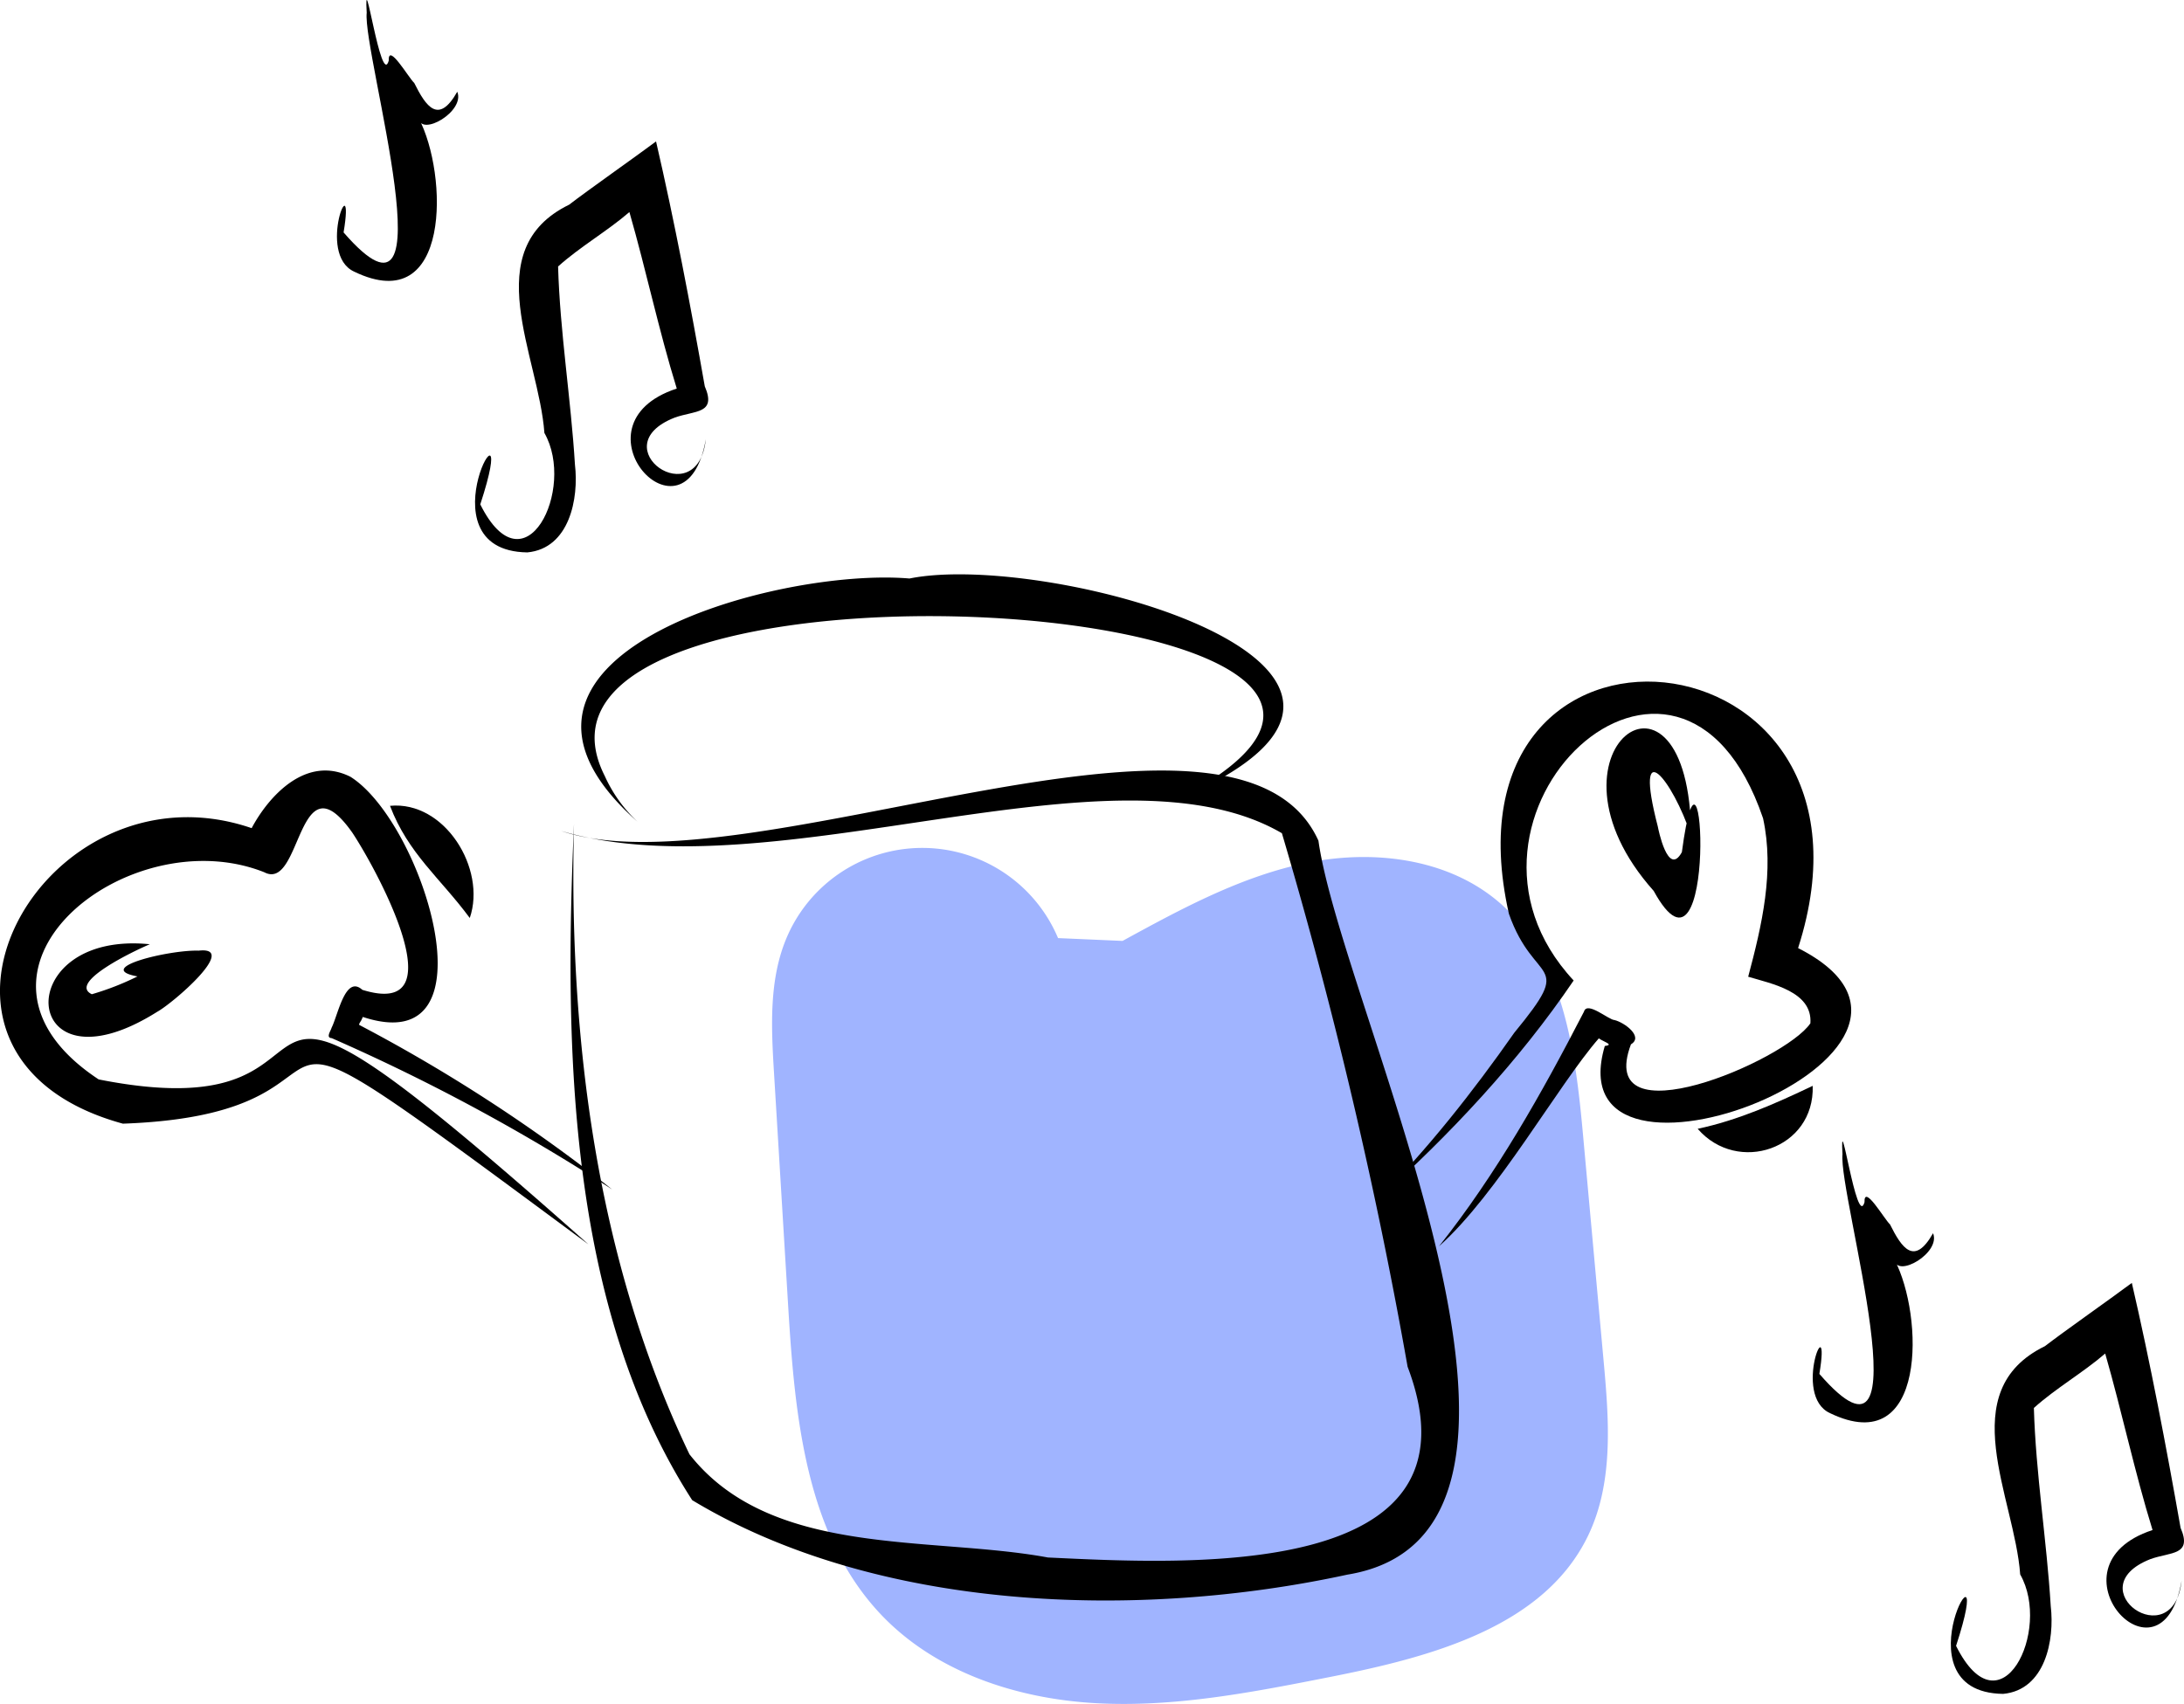 <svg data-name="Layer 1" xmlns="http://www.w3.org/2000/svg" width="634.353" height="495.028" viewBox="0 0 634.353 495.028" xmlns:xlink="http://www.w3.org/1999/xlink"><path d="M748.601,597.861q-2.991-32.837-5.982-65.674c-2.211-24.28-5.627-51.042-23.92-67.16-14.758-13.002-36.372-15.793-55.669-11.988s-36.898,13.368-54.155,22.803l-18.737-.819a42.784,42.784,0,0,0-78.682-.455c-5.343,12.304-4.626,26.277-3.814,39.667q2.055,33.851,4.11,67.702c1.932,31.826,5.04,66.487,26.978,89.625,15.825,16.689,39.288,24.425,62.251,25.725,22.963,1.3,45.815-3.186,68.377-7.648,28.956-5.728,61.896-14.398,74.72-40.983C751.56,633.144,750.163,615.011,748.601,597.861Z" transform="translate(-282.824 -202.486)" fill="#a0b4ff"/><path d="M445.825,443.898c61.792,18.351,160.647-27.72,209.332.655A1413.465,1413.465,0,0,1,691.671,599.569c23.684,62.448-64.699,57.274-104.472,55.401-34.363-6.337-80.455.159-104.118-29.987-26.983-56.298-35.13-121.047-33.533-183.131-2.873,64.654-1.873,140.305,34.328,196.463,53.772,32.446,129.626,34.819,190.306,21.635,74.382-12.163-1.586-164.322-8.409-213.218C641.999,394.104,499.642,462.133,445.825,443.898Z" transform="translate(-282.824 -202.486)"/><path d="M624.97,434.724c87.924-37.595-37.46-72.372-77.978-64.168-38.857-3.316-133.156,22.79-78.956,70.699a41.398,41.398,0,0,1-9.549-13.318C421.931,355.792,738.749,375.238,624.97,434.724Z" transform="translate(-282.824 -202.486)"/><path d="M700.795,564.556c16.637-20.964,29.856-44.428,42.093-68.145.888-3.238,7.18,2.399,8.894,2.425,2.924.728,8.469,4.842,4.759,7.047-10.633,28.322,44.753,4.845,52.117-6.104.666-9.222-11.215-11.476-18.065-13.534,3.99-14.952,7.675-30.697,4.318-46.034-24.331-71.56-99.191-.309-55.011,47.13-15.833,23.339-35.929,44.816-57.034,63.735,14.446-14.521,27.772-31.381,39.808-48.58,17.834-21.674,5.884-13.256-1.582-34.539-21.955-97.662,114.468-84.881,83.996,9.965,59.014,29.906-71.371,80.038-56.138,28.44,2.931-.357-.541-1.264-1.734-2.217C735.447,517.636,717.801,549.363,700.795,564.556Z" transform="translate(-282.824 -202.486)"/><path d="M809.33,517.945c.62,18.313-21.811,25.882-33.406,12.482C787.589,527.938,798.384,523.173,809.33,517.945Z" transform="translate(-282.824 -202.486)"/><path d="M774.035,445.332c-5.401-16.466-16.895-30.509-9.697-2.733.11.586,2.935,14.876,6.992,7.456,6.321-47.504,10.576,45.454-8.185,11.259C727.026,420.813,773.654,387.101,774.035,445.332Z" transform="translate(-282.824 -202.486)"/><path d="M460.629,548.045A470.647,470.647,0,0,0,387.343,500.339c-.573-.161.222-.936.301-1.307.047.161-.386.792-.395,1.012.042-.249.805-1.672.95-2.114,39.109,12.935,17.638-56.378-3.573-69.765-12.924-6.49-23.817,5.722-28.708,14.917-60.641-20.781-108.949,66.244-37.399,85.855,84.643-3.016,14.659-54.093,135.22,35.063-123.968-110.093-55.853-30.762-142.254-47.919-47.482-31.333,8.449-75.978,48.108-60.182,10.961,5.743,9.536-34.267,25.585-11.478,6.971,10.526,30.967,54.371,2.882,45.63-4.928-4.446-7.017,7.23-8.931,11.04-.218.869-1.761,2.904.053,3.001A567.689,567.689,0,0,1,460.629,548.045Z" transform="translate(-282.824 -202.486)"/><path d="M396.102,436.597c5.303,13.918,14.573,20.943,23.171,32.583C424.189,454.847,411.959,435.067,396.102,436.597Z" transform="translate(-282.824 -202.486)"/><path d="M326.342,476.81c-41.17-4.138-37.922,44.887,2.163,19.613,4.497-2.452,23.841-19.095,12.015-17.753-8.398-.289-30.84,5.071-17.759,7.488a80.02,80.02,0,0,1-13.266,5.175C302.443,487.955,321.843,478.686,326.342,476.81Z" transform="translate(-282.824 -202.486)"/><path d="M844.29,560.761c-5.434,9.605-9.06,4.357-12.496-2.536-1.729-1.644-7.598-11.868-7.415-6.472-2.283,7.944-7.278-29.149-6.394-13.942-1.25,11.813,25.046,100.422-6.715,63.824,3.46-20.787-8.126,6.285,3.104,11.407,28.232,13.63,27.236-28.45,18.735-44.538C833.788,573.879,846.61,566.46,844.29,560.761Z" transform="translate(-282.824 -202.486)"/><path d="M916.483,661.714c-2.4,22.139-30.597,2.201-9.076-6.267,5.929-2.144,12.259-1.002,8.774-9.103-4.142-23.508-8.766-47.837-14.156-71.143-5.74,4.296-19.745,14.135-25.239,18.371-26.825,13.091-8.787,43.993-7.189,66.318,9.249,16.237-5.698,46.685-18.624,20.755C863.549,642.154,832.374,694.147,864.647,694.595c12.228-1.152,14.994-15.669,13.823-25.51-1.154-18.984-4.365-38.631-4.896-57.556,6.343-5.719,14.248-10.231,20.715-15.812,4.88,16.978,8.548,34.441,13.756,51.277C876.047,657.502,910.677,695.277,916.483,661.714Z" transform="translate(-282.824 -202.486)"/><path d="M415.641,229.137c-5.433,9.605-9.061,4.356-12.496-2.536-1.729-1.644-7.599-11.868-7.415-6.471-2.282,7.946-7.279-29.153-6.394-13.942-1.25,11.813,25.046,100.422-6.715,63.824,3.459-20.786-8.126,6.284,3.104,11.407,28.232,13.628,27.236-28.45,18.735-44.539C405.14,242.254,417.961,234.835,415.641,229.137Z" transform="translate(-282.824 -202.486)"/><path d="M487.834,330.09c-2.4,22.139-30.597,2.2-9.076-6.267,5.93-2.145,12.258-1.002,8.774-9.104-4.143-23.509-8.766-47.837-14.156-71.143-5.74,4.296-19.745,14.135-25.239,18.371-26.825,13.091-8.787,43.993-7.189,66.318,9.25,16.237-5.698,46.686-18.624,20.755,12.586-38.505-18.605,13.508,13.673,13.95,12.229-1.152,14.994-15.669,13.823-25.51-1.155-18.983-4.365-38.631-4.896-57.555,6.343-5.719,14.248-10.231,20.715-15.812,4.88,16.978,8.548,34.441,13.756,51.277C447.398,325.876,482.028,363.653,487.834,330.09Z" transform="translate(-282.824 -202.486)"/></svg>